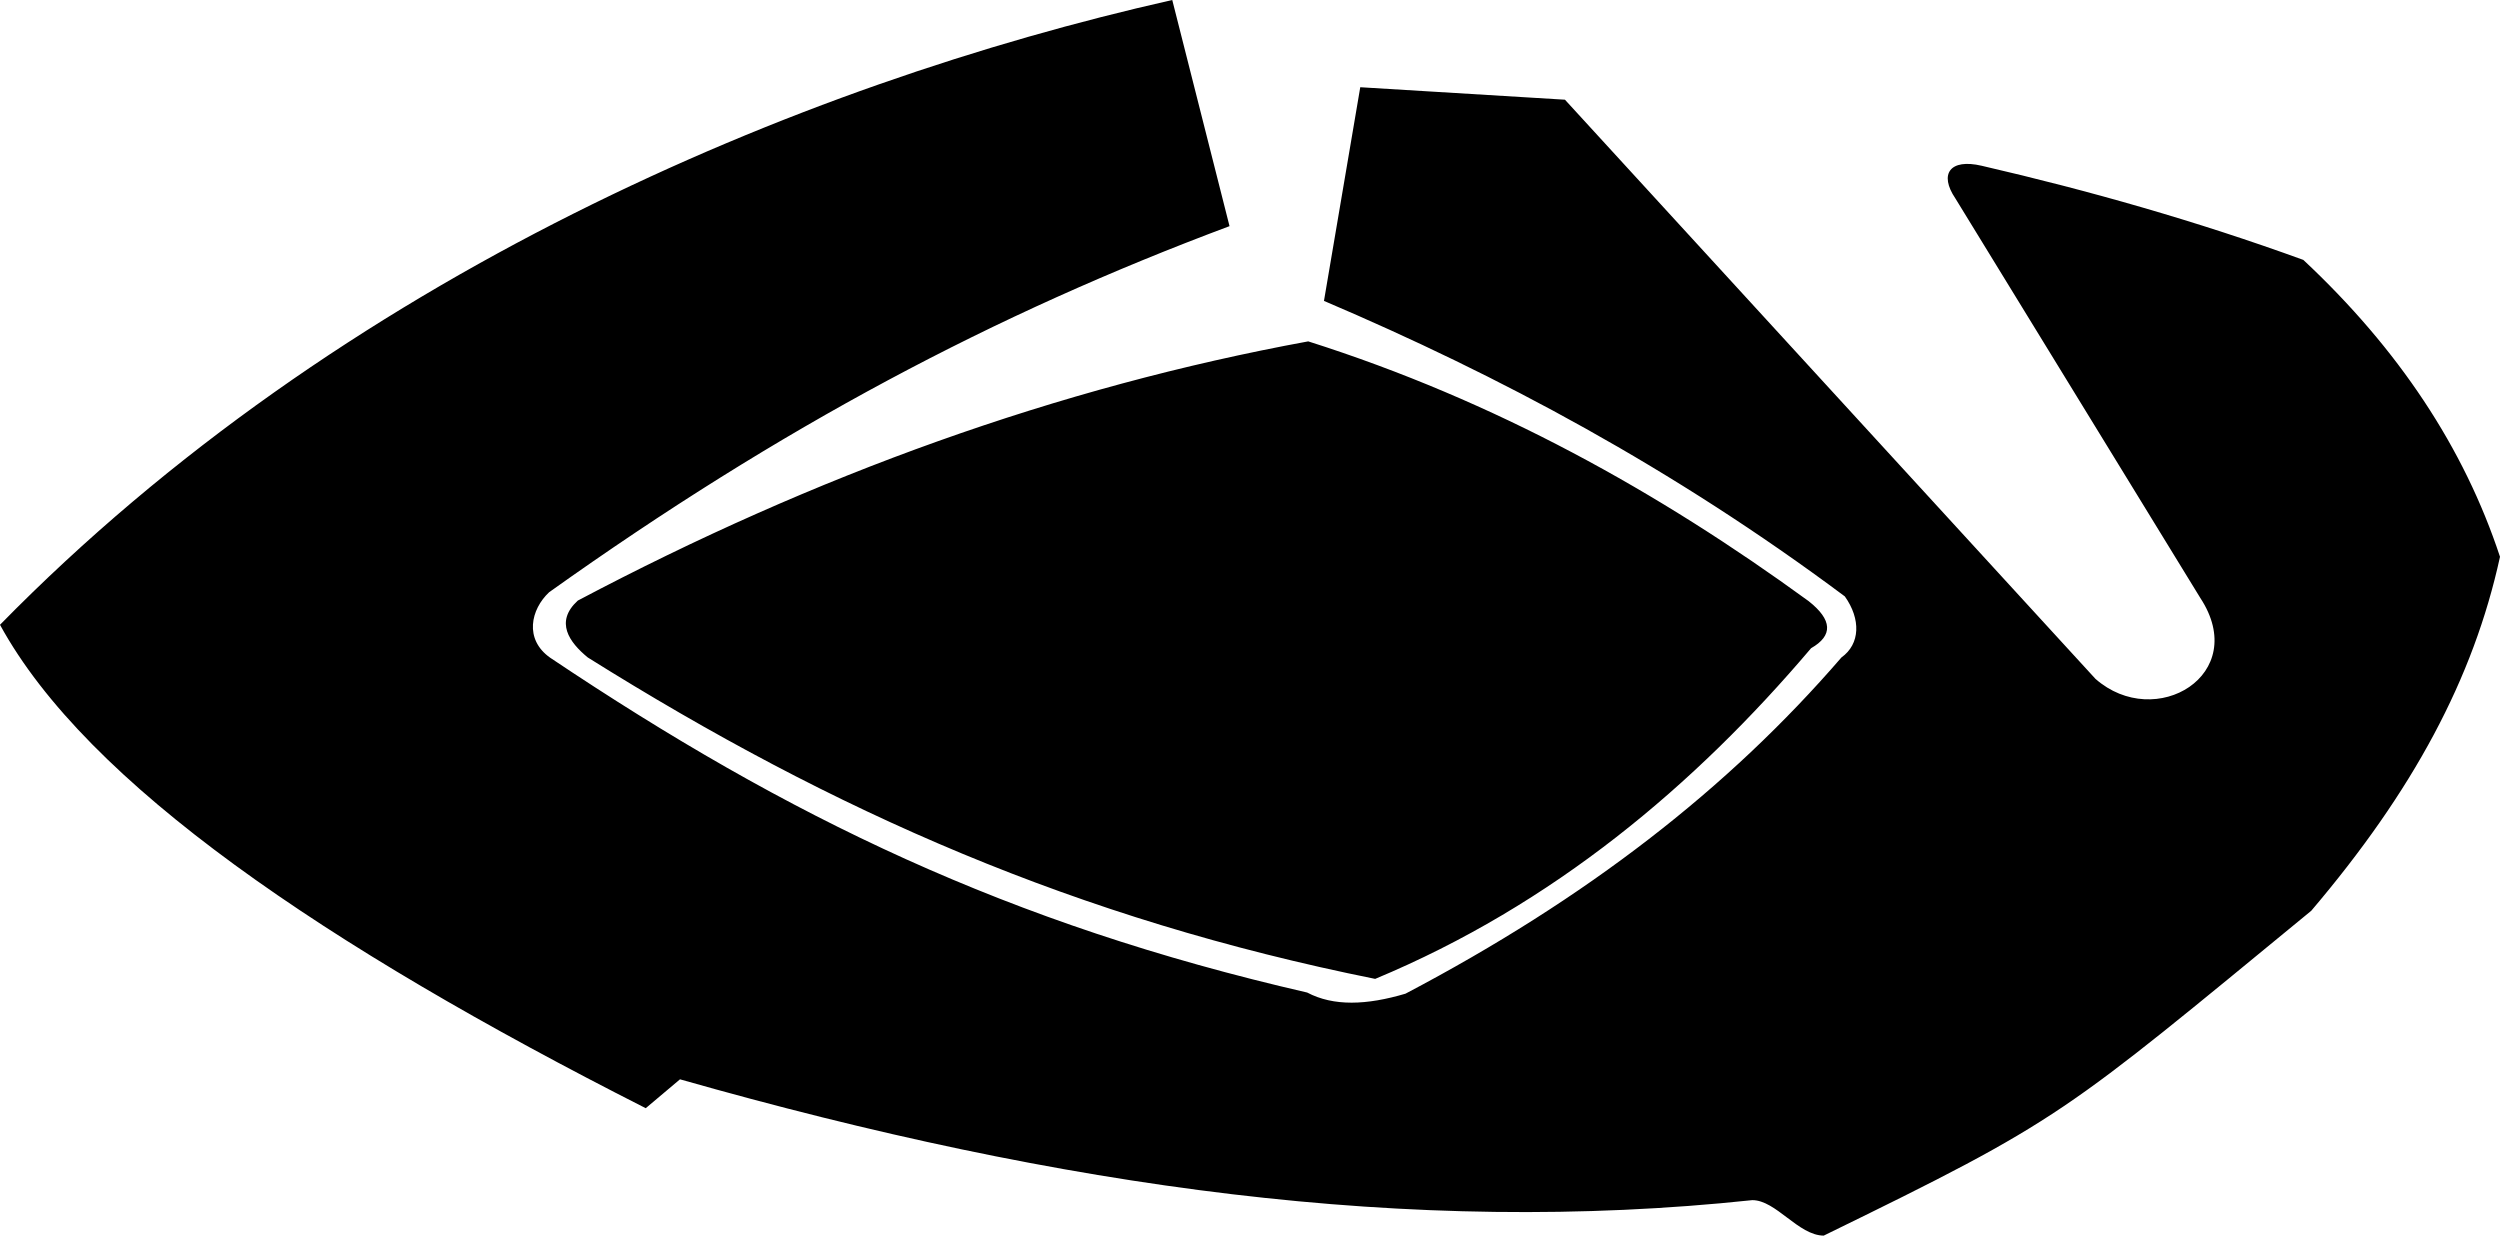 <?xml version="1.0" encoding="utf-8"?>
<!-- Generator: Adobe Illustrator 16.0.0, SVG Export Plug-In . SVG Version: 6.00 Build 0)  -->
<!DOCTYPE svg PUBLIC "-//W3C//DTD SVG 1.1//EN" "http://www.w3.org/Graphics/SVG/1.1/DTD/svg11.dtd">
<svg version="1.1" id="Layer_1" xmlns="http://www.w3.org/2000/svg" xmlns:xlink="http://www.w3.org/1999/xlink" x="0px" y="0px"
	 width="1873.885px" height="926.166px" viewBox="0 0 1873.885 926.166" enable-background="new 0 0 1873.885 926.166"
	 xml:space="preserve">
<path d="M1726.466,194.812c-80.023-29.102-160.406-51.9-241.021-70.548c-23.854-5.607-32.201,6.12-19.802,24.434l183.543,299.396
	c37.961,57.647-33.606,100.25-78.53,60.745l-397.648-434.11l-153.425-9.348l-27.2,160.155
	c131.032,55.823,261.396,125.231,390.423,221.508c12.064,16.98,11.604,35.673-2.557,45.759
	c-84.975,98.439-191.112,180.689-326.758,252.01c-29.156,8.652-53.893,9.597-73.711-0.858
	c-224.021-51.51-389.142-131.517-567.385-250.947c-19.688-13.856-14.486-36.279-0.816-49.081
	C585.375,320.06,745.36,235.373,921.593,169.512L878.669,0C597.85,63.281,255.304,207.727,0,468.317
	c65.076,119.061,242.917,240.137,484.017,362.334l25.675-21.644c287.396,81.713,548.022,117.756,803.729,90.566
	c17.771-0.056,34.541,26.477,53.562,26.59c179.274-87.533,177.925-89.439,365.44-243.502
	c76.19-89.674,121.496-173.789,141.461-265.312C1846.987,335.76,1797.846,261.58,1726.466,194.812z M1355.642,450.562
	c17.848,14.065,18.469,25.839,1.86,35.312c-87.108,102.697-193.293,192.256-326.729,247.856
	C807.226,688.745,625.443,608.597,440.56,492.8c-13.824-11.342-24.928-26.703-7.46-42.63
	c178.207-94.193,359.724-159.816,547.487-194.294C1121.103,300.47,1243.461,368.847,1355.642,450.562z"/>
</svg>
